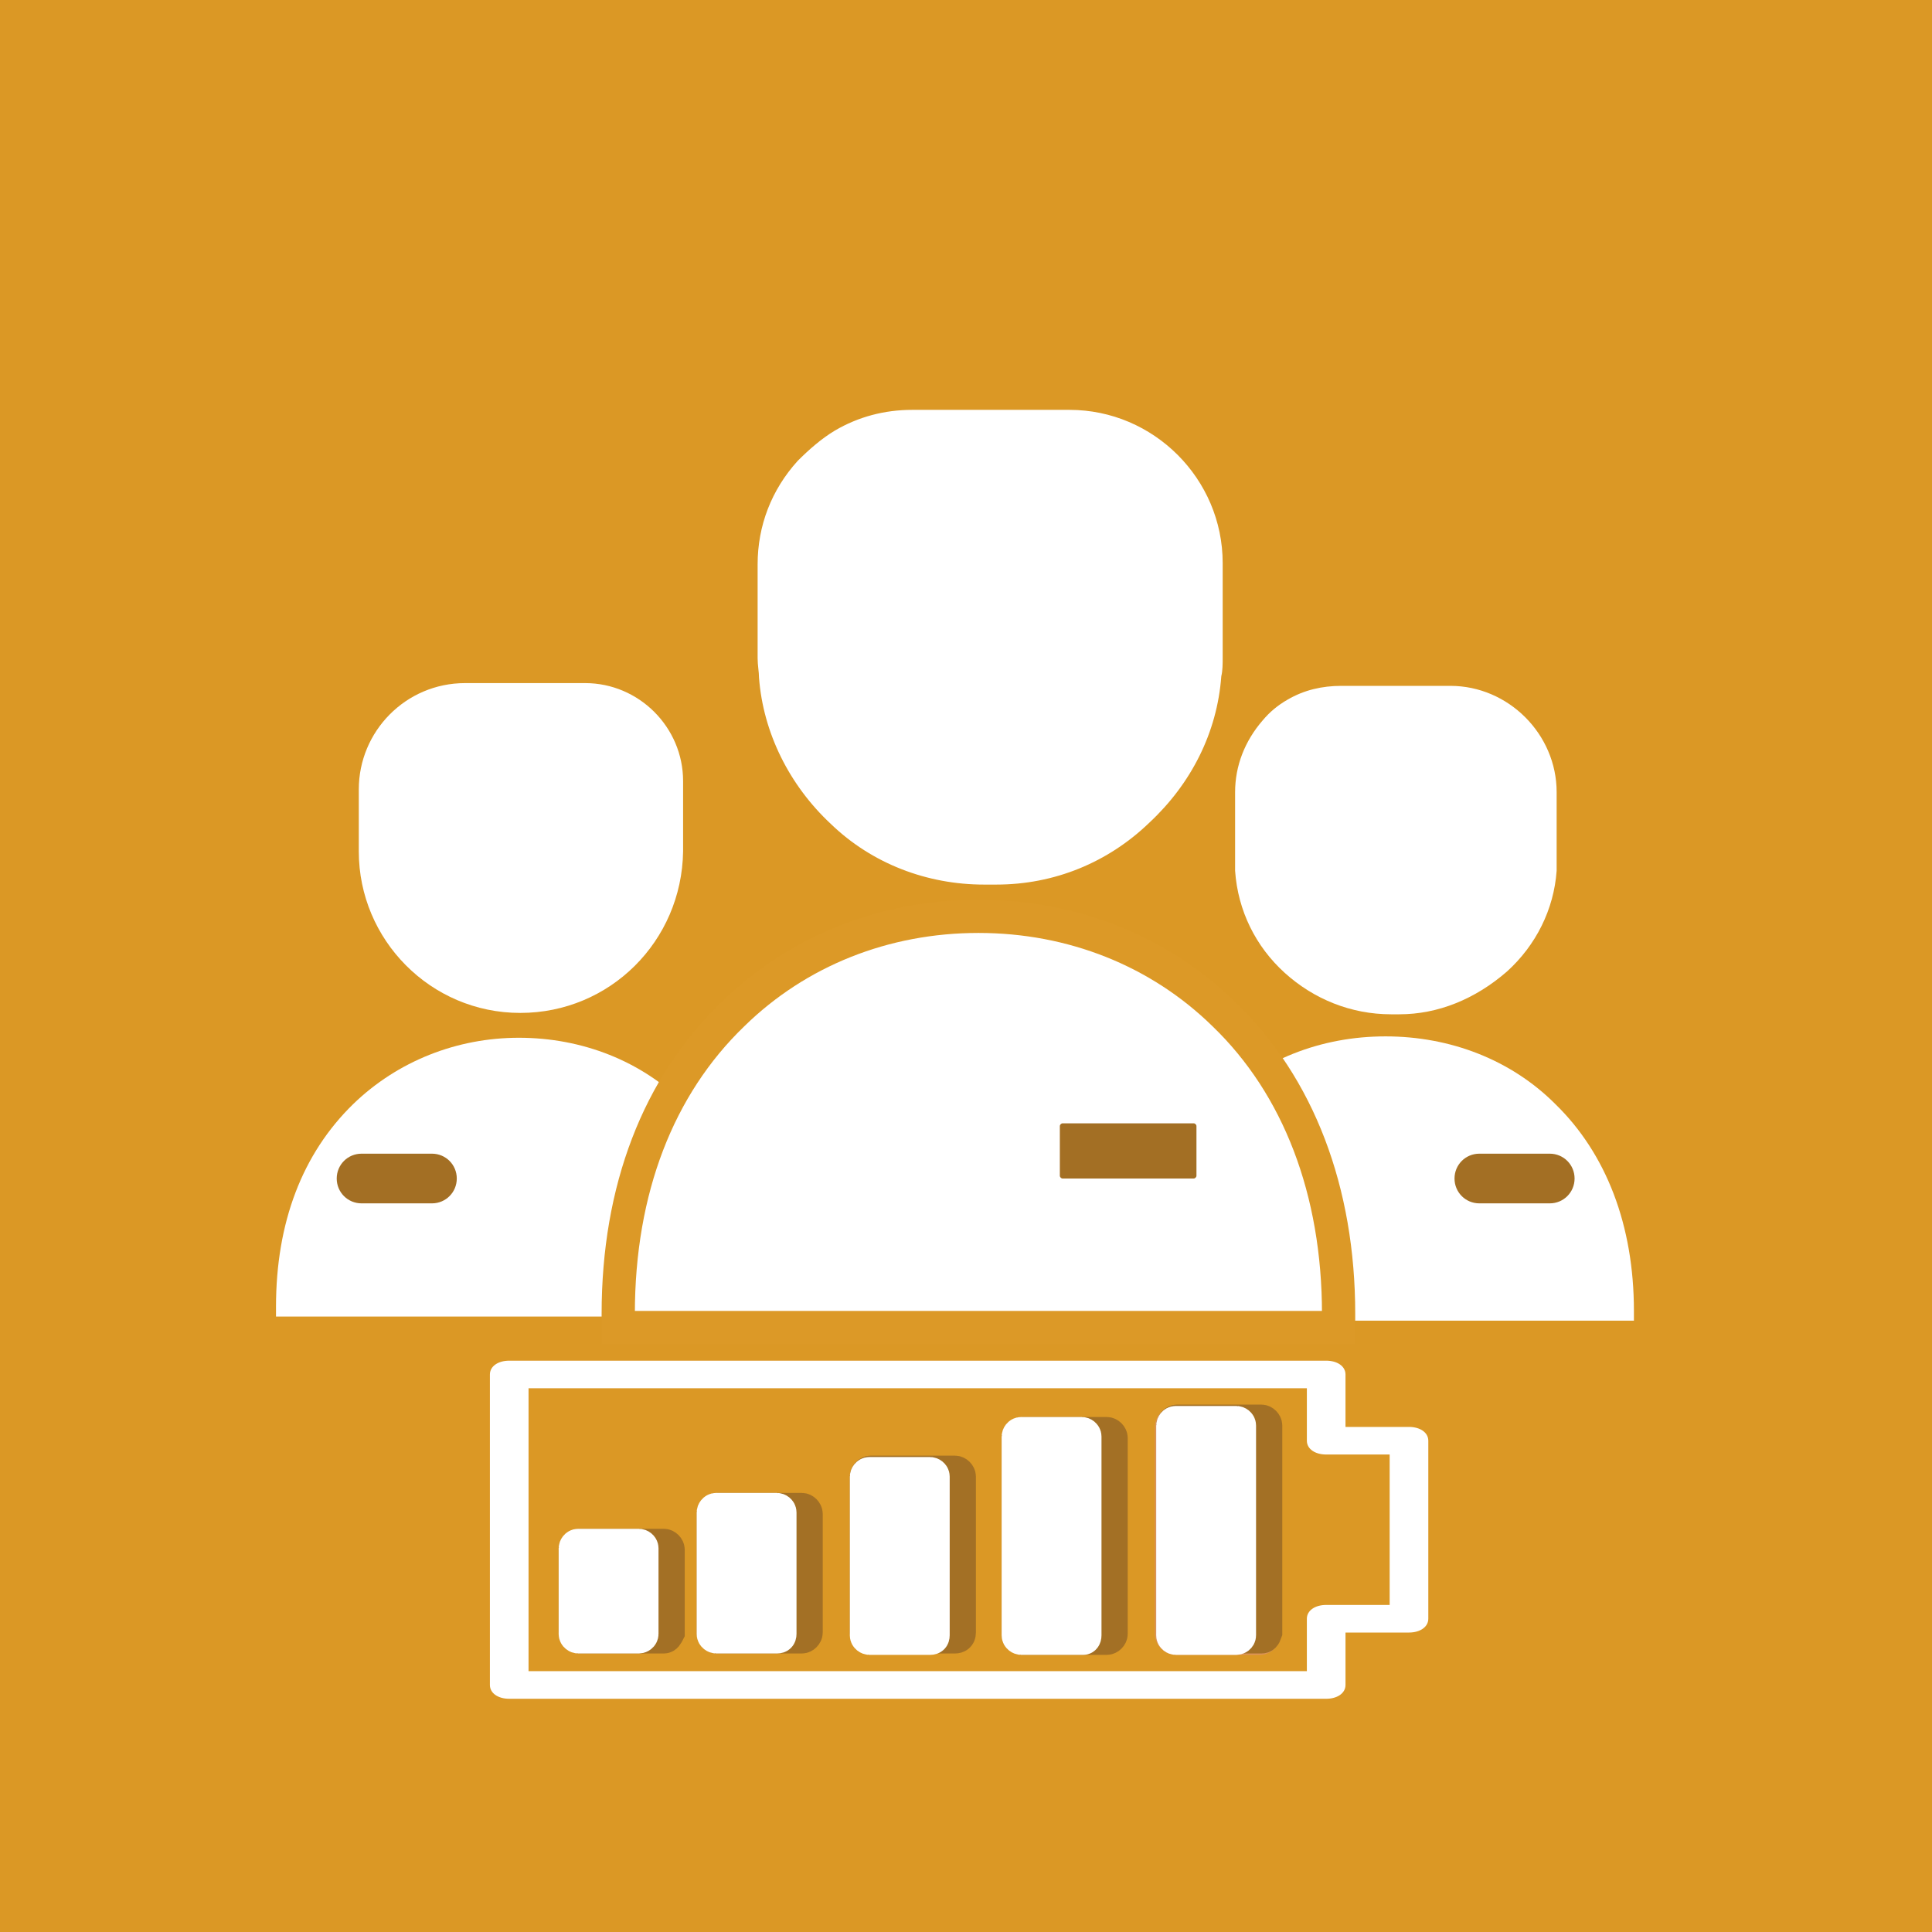 <?xml version="1.0" encoding="utf-8"?>
<!-- Generator: Adobe Illustrator 23.0.6, SVG Export Plug-In . SVG Version: 6.00 Build 0)  -->
<svg version="1.1" xmlns="http://www.w3.org/2000/svg" xmlns:xlink="http://www.w3.org/1999/xlink" x="0px" y="0px"
	 viewBox="0 0 140 140" style="enable-background:new 0 0 140 140;" xml:space="preserve">
<style type="text/css">
	.st0{fill:#BE6D20;}
	.st1{fill:#BB513B;}
	.st2{fill:#7F3318;}
	.st3{fill:#C41A3B;}
	.st4{fill:#871A4F;}
	.st5{fill:#623284;}
	.st6{fill:#292C51;}
	.st7{fill:#4D5CA3;}
	.st8{fill:#5C95C9;}
	.st9{fill:#005460;}
	.st10{fill:#3BA08D;}
	.st11{fill:#74AC40;}
	.st12{fill:#497A3C;}
	.st13{fill:#B7CA47;}
	.st14{fill:#939054;}
	.st15{fill:#FFFFFF;stroke:#9EC37D;stroke-width:4.35;stroke-miterlimit:10;}
	.st16{fill:#DCDCDC;}
	.st17{fill:#497B3C;stroke:#497B3C;stroke-width:0.522;stroke-miterlimit:10;}
	.st18{fill:#DB9825;}
	.st19{fill:#CA4D26;}
	.st20{fill:#6E4953;}
	.st21{fill:#4F3541;}
	.st22{fill:#932E1E;stroke:#932E1E;stroke-width:4.725;stroke-miterlimit:10;}
	.st23{fill:#FFFFFF;}
	.st24{fill:#4A1917;}
	.st25{fill:#F9F9F9;}
	.st26{fill:#BA7B6A;}
	.st27{fill:none;stroke:#371C16;stroke-width:2.62;stroke-linecap:round;stroke-linejoin:round;stroke-miterlimit:10;}
	.st28{fill:#FFFFFF;stroke:#FFFFFF;stroke-width:0.175;stroke-miterlimit:10;}
	.st29{fill:#561827;}
	.st30{fill:#B48995;}
	.st31{fill:#30151C;}
	.st32{fill:#7B5568;}
	.st33{fill:none;stroke:#24121B;stroke-width:3.846;stroke-linecap:round;stroke-linejoin:round;stroke-miterlimit:10;}
	.st34{fill:none;stroke:#F9F9F9;stroke-width:3.497;stroke-linecap:round;stroke-linejoin:round;stroke-miterlimit:10;}
	.st35{fill:#24121B;stroke:#24121B;stroke-width:0.35;stroke-miterlimit:10;}
	.st36{fill:none;stroke:#24121B;stroke-width:2.622;stroke-linecap:round;stroke-linejoin:round;stroke-miterlimit:10;}
	.st37{fill:#FFFFFF;stroke:url(#);stroke-width:0.174;stroke-miterlimit:10;}
	.st38{fill:#1B2A37;}
	.st39{fill:#85C1D2;}
	.st40{fill:none;stroke:#1C3236;stroke-width:2.97;stroke-linecap:round;stroke-linejoin:round;stroke-miterlimit:10;}
	.st41{fill:#72B4E6;}
	.st42{fill:#1C3236;}
	.st43{fill:#B1CDEE;}
	.st44{fill:#C3DFE7;}
	.st45{fill:#2E4D44;}
	.st46{fill:#DEC34A;}
	.st47{fill:#6E5A21;}
	.st48{fill:#4C3E1D;}
	.st49{fill:none;stroke:#FFFFFF;stroke-width:2.814;stroke-miterlimit:10;}
	.st50{fill:#FFFFFF;stroke:#FFFFFF;stroke-width:2.814;stroke-miterlimit:10;}
	.st51{fill:#E4B3CB;}
	.st52{fill:#8E1135;}
	.st53{fill:#372C71;stroke:#372C71;stroke-width:0.175;stroke-miterlimit:10;}
	.st54{fill:#2E151D;}
	.st55{fill:#CB4A7C;}
	.st56{fill:#371529;}
	.st57{fill:#E2ADCC;}
	.st58{fill:#611740;}
	.st59{fill:none;stroke:#FFFFFF;stroke-width:3.497;stroke-miterlimit:10;}
	.st60{fill:#FFFFFF;stroke:#FFFFFF;stroke-width:3.497;stroke-miterlimit:10;}
	.st61{fill:#6B267F;}
	.st62{fill:#BFC5C5;}
	.st63{fill:#713787;}
	.st64{fill:#331E40;}
	.st65{fill:#545F2C;}
	.st66{fill:#212E20;}
	.st67{fill:#9FAD35;}
	.st68{fill:#D3DC7E;}
	.st69{fill:#3E3D21;}
	.st70{fill:#281C3B;}
	.st71{fill:#AA98C6;}
	.st72{fill:#FFFFFF;stroke:#292D50;stroke-width:4.37;stroke-miterlimit:10;}
	.st73{fill:#FFFFFF;stroke:#2A4125;stroke-width:4.302;stroke-miterlimit:10;}
	.st74{fill:#2A4027;stroke:#2A4027;stroke-width:0.516;stroke-miterlimit:10;}
	.st75{fill:#FFFFFF;stroke:#4E5DA3;stroke-width:4.382;stroke-miterlimit:10;}
	.st76{fill:none;stroke:#1C3236;stroke-width:2.968;stroke-linecap:round;stroke-linejoin:round;stroke-miterlimit:10;}
	.st77{fill:#FFFFFF;stroke:#DC9927;stroke-width:2.409;stroke-miterlimit:10;}
	.st78{fill:#A36F24;}
	.st79{fill:#EDC7A4;stroke:#EDC7A4;stroke-width:2.275;stroke-miterlimit:10;}
	.st80{fill:#932E1E;stroke:#932E1E;stroke-width:2.1;stroke-miterlimit:10;}
	.st81{fill:#932E1E;stroke:#932E1E;stroke-width:2.275;stroke-miterlimit:10;}
	.st82{fill:#DC9359;stroke:#DC9359;stroke-width:2.275;stroke-miterlimit:10;}
	.st83{fill:#A37025;stroke:#A37025;stroke-width:2.237;stroke-miterlimit:10;}
	.st84{fill:#DC9359;stroke:#DC9359;stroke-width:2.237;stroke-miterlimit:10;}
	.st85{fill:#FFFFFF;stroke:#FFFFFF;stroke-width:2.237;stroke-miterlimit:10;}
	.st86{fill:#456131;}
	.st87{fill:none;stroke:#1C3236;stroke-width:2.931;stroke-linecap:round;stroke-linejoin:round;stroke-miterlimit:10;}
	.st88{fill:#FFFFFF;stroke:#FFFFFF;stroke-width:3.269;stroke-miterlimit:10;}
	.st89{fill:#878888;}
	.st90{fill:none;stroke:#30151C;stroke-width:4.666;stroke-miterlimit:10;}
	.st91{fill:none;stroke:#331E40;stroke-width:4.84;stroke-miterlimit:10;}
	.st92{fill:#FFFFFF;stroke:#FFFFFF;stroke-width:3.284;stroke-miterlimit:10;}
	.st93{fill:none;stroke:#331E40;stroke-width:5.197;stroke-miterlimit:10;}
	.st94{fill:#FFFFFF;stroke:#FFFFFF;stroke-width:3.291;stroke-miterlimit:10;}
	.st95{fill:none;stroke:#1E333F;stroke-width:5.238;stroke-miterlimit:10;}
	.st96{fill:#FFFFFF;stroke:#FFFFFF;stroke-width:3.317;stroke-miterlimit:10;}
	.st97{fill:#FFFFFF;stroke:#FFFFFF;stroke-width:3.284;stroke-miterlimit:10;}
	.st98{fill:#5C7487;}
	.st99{fill:none;stroke:#24121B;stroke-width:3.785;stroke-linecap:round;stroke-linejoin:round;stroke-miterlimit:10;}
	.st100{fill:none;stroke:#24121B;stroke-width:2.581;stroke-linecap:round;stroke-linejoin:round;stroke-miterlimit:10;}
	.st101{fill:#24121B;stroke:#24121B;stroke-width:0.344;stroke-miterlimit:10;}
	.st102{fill:none;stroke:#F9F9F9;stroke-width:3.441;stroke-linecap:round;stroke-linejoin:round;stroke-miterlimit:10;}
	.st103{fill:none;stroke:#30151C;stroke-width:4.646;stroke-miterlimit:10;}
	.st104{fill:none;stroke:#1E333F;stroke-width:5.172;stroke-miterlimit:10;}
	.st105{fill:#FFFFFF;stroke:#FFFFFF;stroke-width:3.276;stroke-miterlimit:10;}
	.st106{fill:none;stroke:#1E333F;stroke-width:5.162;stroke-miterlimit:10;}
	.st107{fill:none;stroke:#30151C;stroke-width:4.691;stroke-miterlimit:10;}
	.st108{fill:#FFFFFF;stroke:#FFFFFF;stroke-width:3.301;stroke-miterlimit:10;}
</style>
<g id="Capa_1">
	<rect x="-0.2" y="-0.5" class="st18" width="140.9" height="140.9"/>
</g>
<g id="Capa_2">
	<path id="XMLID_282_" class="st23" d="M37.7,73.4c-6.5,0-11.7-5.3-11.7-11.7v-4.5c0-4.2,3.4-7.7,7.7-7.7h8.7c3.9,0,7.1,3.2,7.1,7.1
		v5.1C49.4,68.2,44.2,73.4,37.7,73.4z"/>
	<path id="XMLID_280_" class="st23" d="M55.2,95.4H20v-0.7c0-6.1,1.9-11.1,5.6-14.7c3.2-3.1,7.5-4.8,12-4.8c4.6,0,8.9,1.7,12,4.8
		c3.7,3.5,5.6,8.6,5.6,14.7V95.4z"/>
	<g id="XMLID_277_">
		<path id="XMLID_278_" class="st23" d="M101.4,73.5h-0.6c-2.9,0-5.6-1.1-7.7-3c-2.1-1.9-3.4-4.5-3.6-7.4c0-0.3,0-0.6,0-1v-4.7
			c0-1.9,0.7-3.7,2-5.2c0.5-0.6,1.1-1.1,1.8-1.5c1.2-0.7,2.5-1,3.9-1h7.9c4.2,0,7.7,3.5,7.7,7.7v4.7c0,0.4,0,0.7,0,1
			c-0.2,2.8-1.5,5.4-3.6,7.3C106.9,72.4,104.2,73.5,101.4,73.5z"/>
	</g>
	<g id="XMLID_232_">
		<path id="XMLID_233_" class="st23" d="M118.4,95.7h-36V95c0-6.2,2-11.4,5.7-15c3.3-3.2,7.6-4.9,12.3-4.9c4.7,0,9.1,1.7,12.3,4.9
			c3.7,3.6,5.7,8.8,5.7,15V95.7z"/>
	</g>
	<g id="XMLID_217_">
		<path id="XMLID_230_" class="st23" d="M72.2,64.1h-0.9c-4.1,0-8.1-1.5-11.1-4.4c-3-2.8-4.9-6.6-5.2-10.6c0-0.4-0.1-0.9-0.1-1.4
			v-6.8c0-2.8,1-5.4,2.9-7.5c0.8-0.8,1.7-1.6,2.7-2.2c1.7-1,3.6-1.5,5.6-1.5h11.4c6.1,0,11.1,5,11.1,11.1v6.8c0,0.5,0,1-0.1,1.4
			c-0.3,4.1-2.2,7.8-5.2,10.6C80.3,62.5,76.4,64.1,72.2,64.1z"/>
	</g>
	<g id="XMLID_214_">
		<path id="XMLID_215_" class="st77" d="M96.9,96.2H44.8v-1c0-9,2.9-16.5,8.3-21.7c4.7-4.6,11-7.1,17.8-7.1c6.8,0,13.1,2.5,17.8,7.1
			c5.4,5.2,8.3,12.8,8.3,21.7V96.2z"/>
	</g>
	<path class="st78" d="M112.3,87.2h-5.1c-1,0-1.8-0.8-1.8-1.8l0,0c0-1,0.8-1.8,1.8-1.8h5.1c1,0,1.8,0.8,1.8,1.8l0,0
		C114.1,86.4,113.3,87.2,112.3,87.2z"/>
	<path class="st78" d="M31.3,87.2h-5.1c-1,0-1.8-0.8-1.8-1.8l0,0c0-1,0.8-1.8,1.8-1.8h5.1c1,0,1.8,0.8,1.8,1.8l0,0
		C33.1,86.4,32.3,87.2,31.3,87.2z"/>
	<path class="st78" d="M86.5,85.4H77c-0.1,0-0.2-0.1-0.2-0.2v-3.6c0-0.1,0.1-0.2,0.2-0.2h9.5c0.1,0,0.2,0.1,0.2,0.2v3.6
		C86.7,85.3,86.6,85.4,86.5,85.4z"/>
	<path class="st83" d="M58.1,118.7H52c-0.2,0-0.4-0.2-0.4-0.4v-8.6c0-0.2,0.2-0.4,0.4-0.4h6.1c0.2,0,0.4,0.2,0.4,0.4v8.6
		C58.5,118.5,58.3,118.7,58.1,118.7z"/>
	<path class="st83" d="M69.2,118.7h-6.1c-0.2,0-0.4-0.2-0.4-0.4v-11.3c0-0.2,0.2-0.4,0.4-0.4h6.1c0.2,0,0.4,0.2,0.4,0.4v11.3
		C69.6,118.6,69.4,118.7,69.2,118.7z"/>
	<path class="st83" d="M80.2,118.8h-6.1c-0.2,0-0.4-0.2-0.4-0.4v-14.2c0-0.2,0.2-0.4,0.4-0.4h6.1c0.2,0,0.4,0.2,0.4,0.4v14.2
		C80.6,118.6,80.4,118.8,80.2,118.8z"/>
	<path class="st84" d="M91.3,118.8h-6.1c-0.2,0-0.4-0.2-0.4-0.4v-15c0-0.2,0.2-0.4,0.4-0.4h6.1c0.2,0,0.4,0.2,0.4,0.4v15
		C91.7,118.6,91.5,118.8,91.3,118.8z"/>
	<path class="st83" d="M91.4,118.7h-6.1c-0.2,0-0.4-0.2-0.4-0.4v-15c0-0.2,0.2-0.4,0.4-0.4h6.1c0.2,0,0.4,0.2,0.4,0.4v15
		C91.7,118.6,91.6,118.7,91.4,118.7z"/>
	<path class="st85" d="M56.3,118.7h-4.4c-0.1,0-0.3-0.1-0.3-0.3v-8.8c0-0.1,0.1-0.3,0.3-0.3h4.4c0.1,0,0.3,0.1,0.3,0.3v8.8
		C56.6,118.6,56.5,118.7,56.3,118.7z"/>
	<path class="st85" d="M67.4,118.8H63c-0.1,0-0.3-0.1-0.3-0.3V107c0-0.1,0.1-0.3,0.3-0.3h4.4c0.1,0,0.3,0.1,0.3,0.3v11.5
		C67.7,118.7,67.6,118.8,67.4,118.8z"/>
	<path class="st85" d="M89.6,118.8h-4.4c-0.1,0-0.3-0.1-0.3-0.3v-15.2c0-0.1,0.1-0.3,0.3-0.3h4.4c0.1,0,0.3,0.1,0.3,0.3v15.2
		C89.9,118.7,89.7,118.8,89.6,118.8z"/>
	<path class="st85" d="M78.5,118.8H74c-0.1,0-0.3-0.1-0.3-0.3v-14.4c0-0.1,0.1-0.3,0.3-0.3h4.4c0.1,0,0.3,0.1,0.3,0.3v14.4
		C78.7,118.7,78.6,118.8,78.5,118.8z"/>
	<path class="st83" d="M48.1,118.7H42c-0.2,0-0.4-0.2-0.4-0.4v-6c0-0.2,0.2-0.4,0.4-0.4h6.1c0.2,0,0.4,0.2,0.4,0.4v6
		C48.4,118.5,48.3,118.7,48.1,118.7z"/>
	<path class="st85" d="M46.3,118.7h-4.4c-0.1,0-0.3-0.1-0.3-0.3v-6.2c0-0.1,0.1-0.3,0.3-0.3h4.4c0.1,0,0.3,0.1,0.3,0.3v6.2
		C46.6,118.6,46.4,118.7,46.3,118.7z"/>
</g>
<g id="Capa_3">
	<g id="XMLID_11401_">
		<path id="XMLID_11405_" class="st23" d="M97.5,99.6c0-0.6-0.6-1-1.4-1H36.9c-0.8,0-1.4,0.4-1.4,1v22.5c0,0.6,0.6,1,1.4,1h59.2
			c0.8,0,1.4-0.4,1.4-1v-3.8h4.6c0.8,0,1.4-0.4,1.4-1v-12.9c0-0.6-0.6-1-1.4-1h-4.6V99.6z M100.7,116.3h-4.6c-0.8,0-1.4,0.4-1.4,1
			v3.8H38.3v-20.5h56.4v3.8c0,0.6,0.6,1,1.4,1h4.6V116.3z"/>
	</g>
</g>
</svg>
